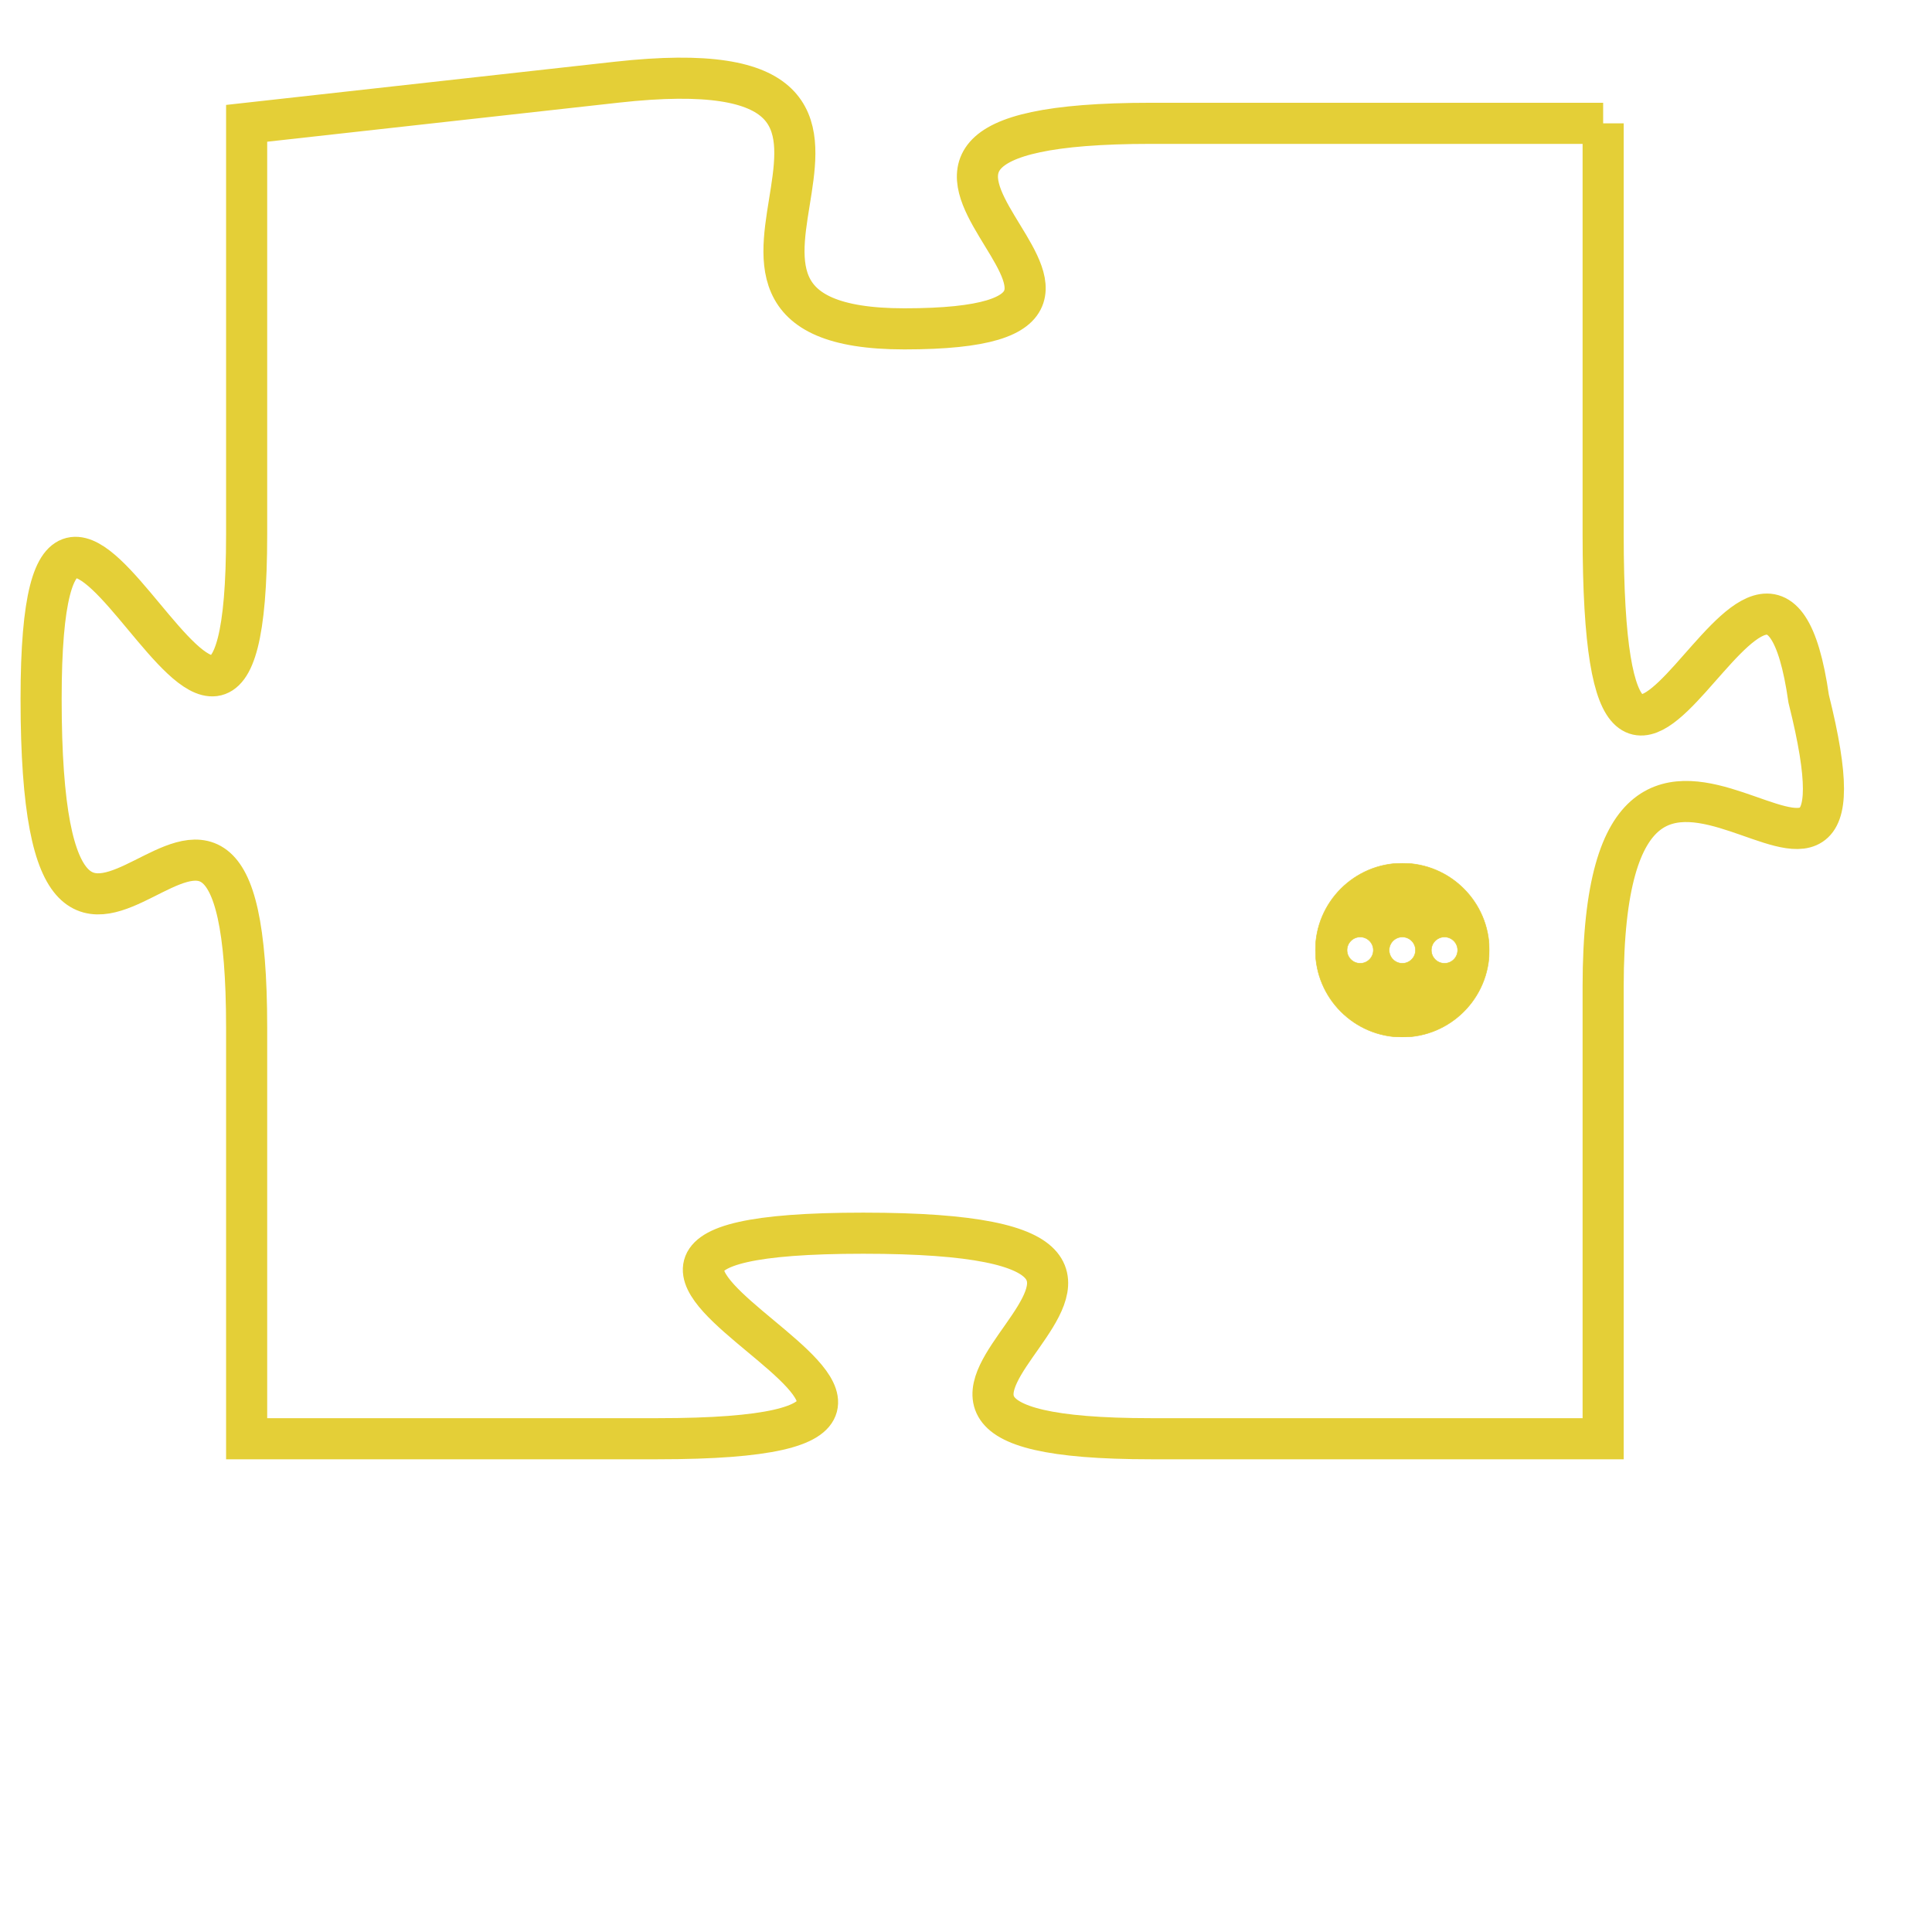 <svg version="1.1" xmlns="http://www.w3.org/2000/svg" xmlns:xlink="http://www.w3.org/1999/xlink" fill="transparent" x="0" y="0" width="350" height="350" preserveAspectRatio="xMinYMin slice"><style type="text/css">.links{fill:transparent;stroke: #E4CF37;}.links:hover{fill:#63D272; opacity:0.4;}</style><defs><g id="allt"><path id="t8029" d="M3300,1952 L3289,1952 C3279,1952 3291,1957 3283,1957 C3276,1957 3285,1950 3276,1951 L3267,1952 3267,1952 L3267,1962 C3267,1972 3262,1956 3262,1966 C3262,1977 3267,1964 3267,1974 L3267,1984 3267,1984 L3277,1984 C3288,1984 3271,1979 3282,1979 C3293,1979 3279,1984 3289,1984 L3300,1984 3300,1984 L3300,1973 C3300,1963 3307,1974 3305,1966 C3304,1959 3300,1973 3300,1962 L3300,1952"/></g><clipPath id="c" clipRule="evenodd" fill="transparent"><use href="#t8029"/></clipPath></defs><svg viewBox="3261 1949 47 36" preserveAspectRatio="xMinYMin meet"><svg width="4380" height="2430"><g><image crossorigin="anonymous" x="0" y="0" href="https://nftpuzzle.license-token.com/assets/completepuzzle.svg" width="100%" height="100%" /><g class="links"><use href="#t8029"/></g></g></svg><svg x="3293" y="1970" height="9%" width="9%" viewBox="0 0 330 330"><g><a xlink:href="https://nftpuzzle.license-token.com/" class="links"><title>See the most innovative NFT based token software licensing project</title><path fill="#E4CF37" id="more" d="M165,0C74.019,0,0,74.019,0,165s74.019,165,165,165s165-74.019,165-165S255.981,0,165,0z M85,190 c-13.785,0-25-11.215-25-25s11.215-25,25-25s25,11.215,25,25S98.785,190,85,190z M165,190c-13.785,0-25-11.215-25-25 s11.215-25,25-25s25,11.215,25,25S178.785,190,165,190z M245,190c-13.785,0-25-11.215-25-25s11.215-25,25-25 c13.785,0,25,11.215,25,25S258.785,190,245,190z"></path></a></g></svg></svg></svg>